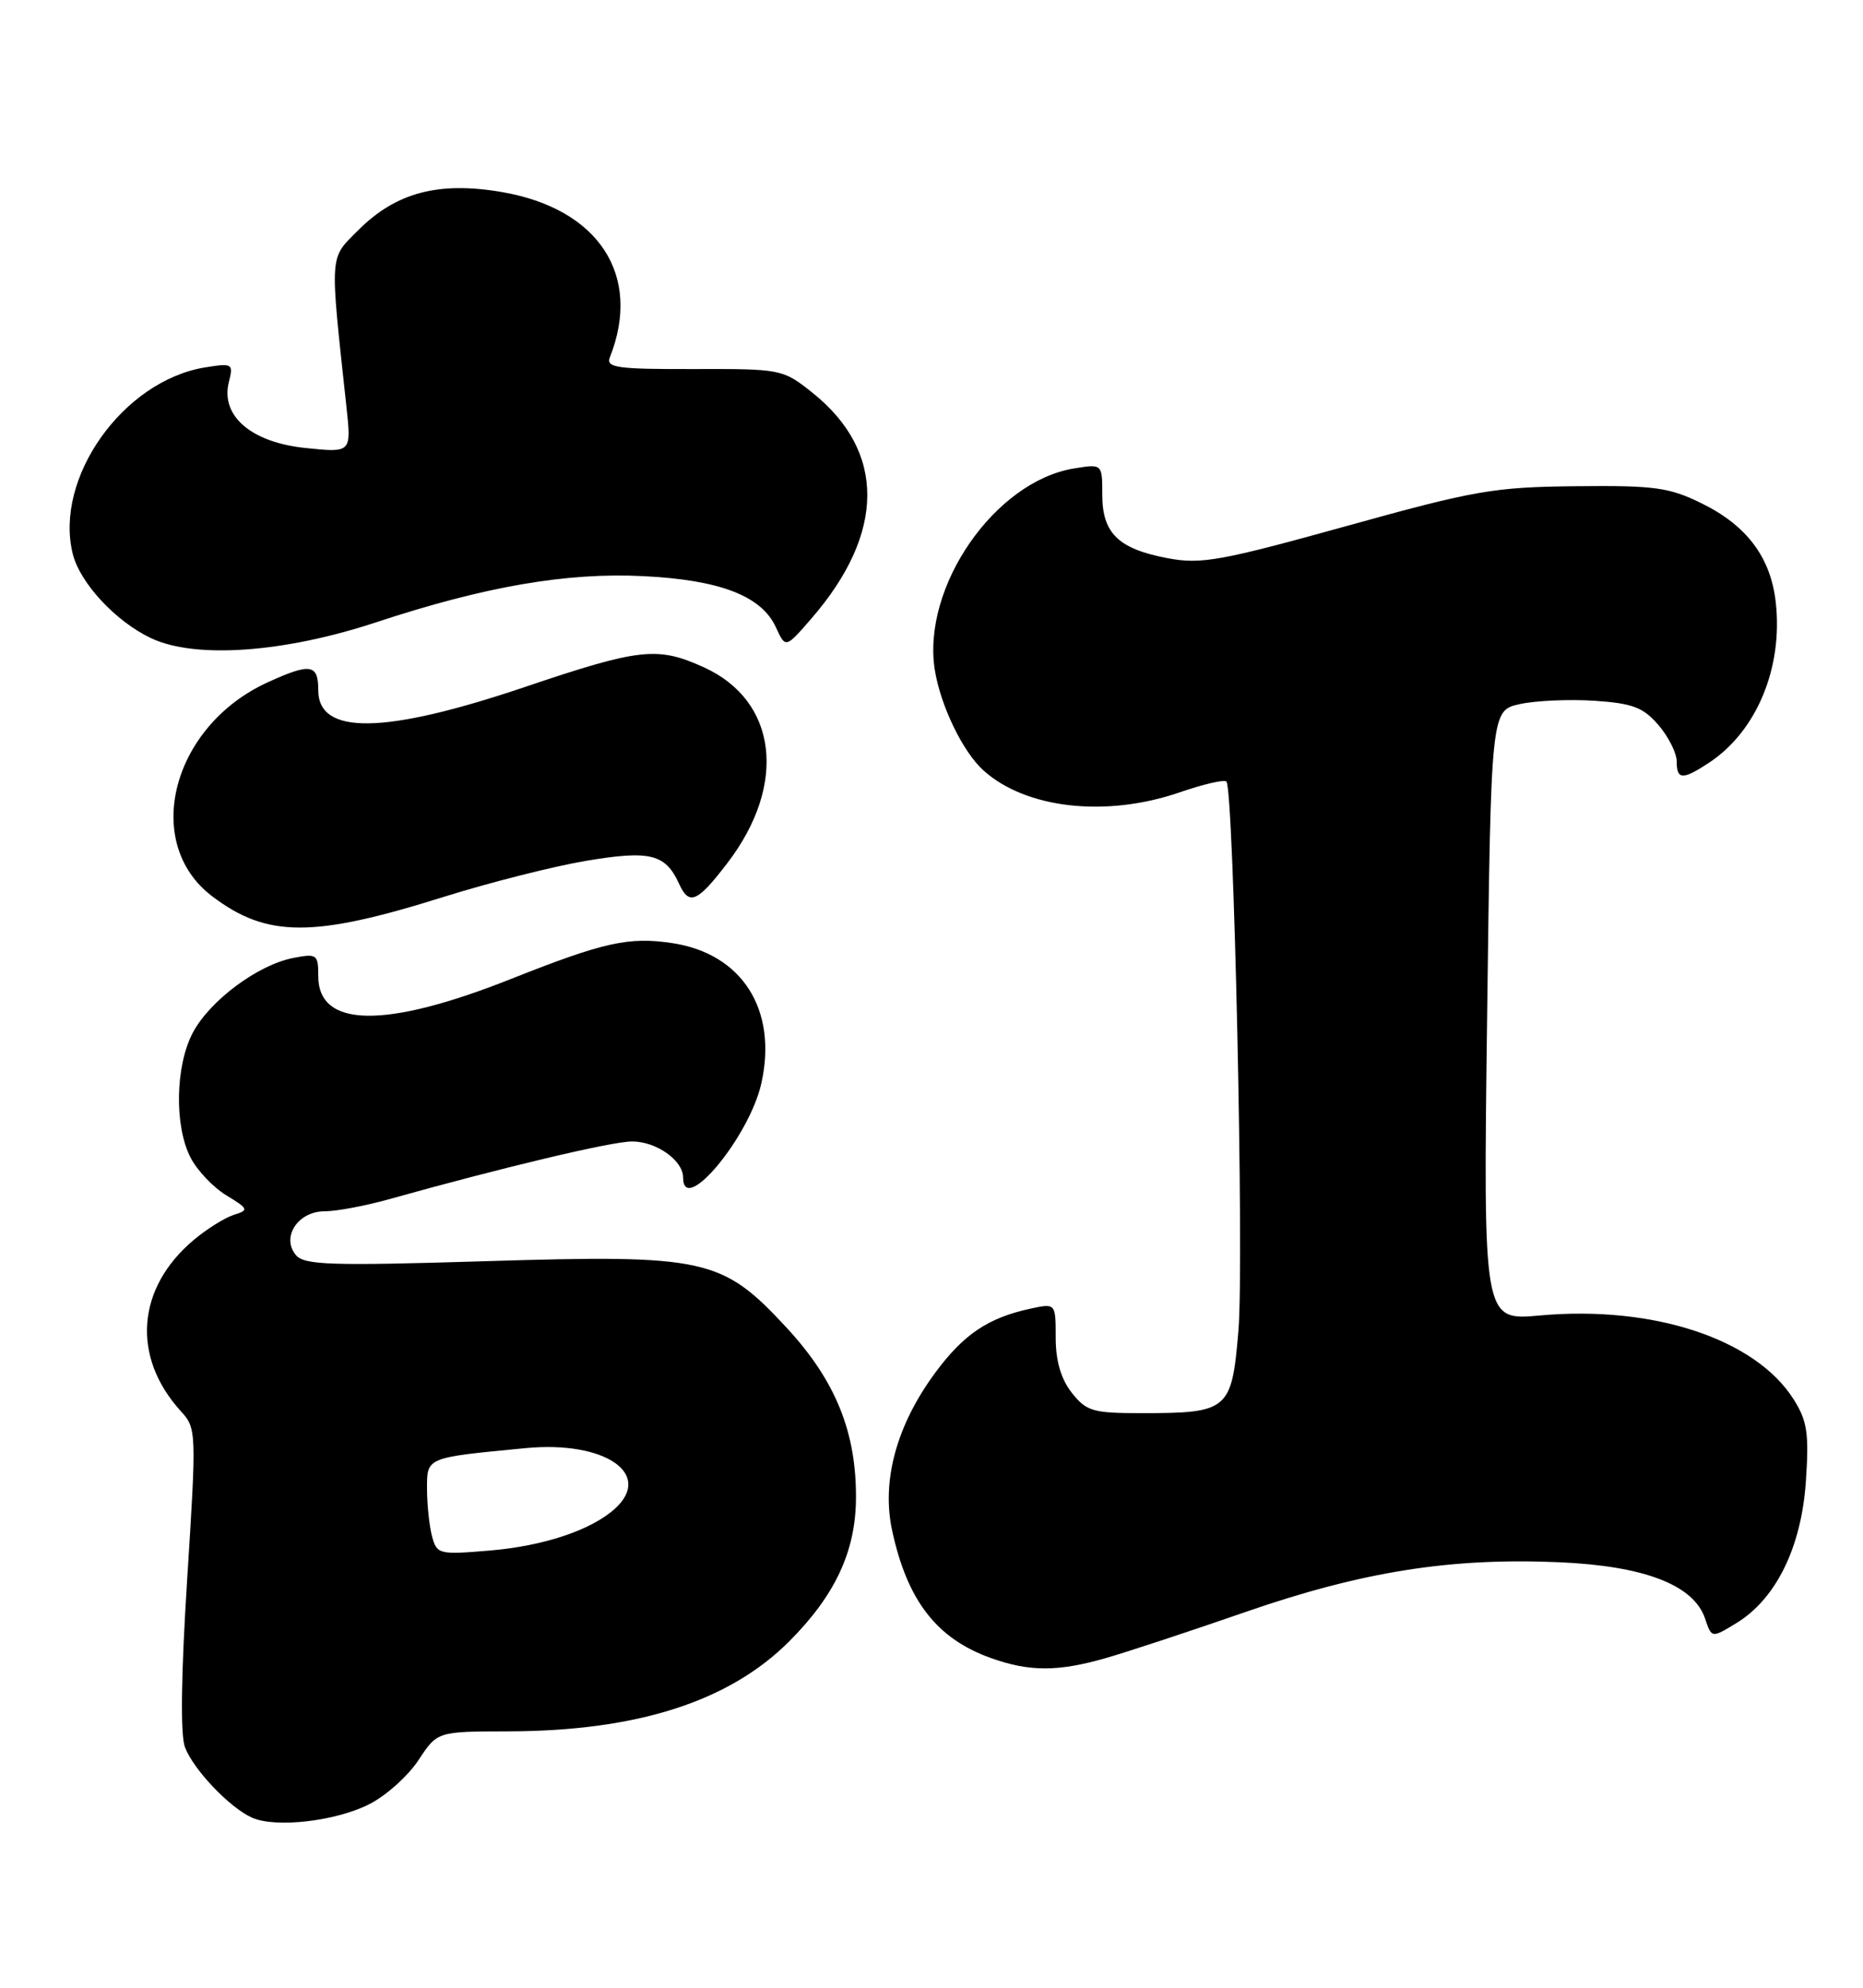 <?xml version="1.0" encoding="UTF-8" standalone="no"?>
<!DOCTYPE svg PUBLIC "-//W3C//DTD SVG 1.1//EN" "http://www.w3.org/Graphics/SVG/1.1/DTD/svg11.dtd" >
<svg xmlns="http://www.w3.org/2000/svg" xmlns:xlink="http://www.w3.org/1999/xlink" version="1.1" viewBox="0 0 240 256">
 <g >
 <path fill="currentColor"
d=" M 47.63 232.33 C 49.76 231.24 52.59 228.70 53.92 226.67 C 56.34 223.00 56.34 223.00 65.42 222.98 C 82.03 222.95 93.90 219.16 101.66 211.40 C 107.56 205.49 110.20 199.87 110.27 193.07 C 110.35 184.49 107.65 177.82 101.36 171.02 C 93.01 162.01 90.97 161.56 62.50 162.43 C 42.54 163.04 39.18 162.93 38.11 161.63 C 36.20 159.33 38.39 156.00 41.82 156.00 C 43.33 156.00 47.02 155.31 50.03 154.47 C 64.75 150.35 78.79 147.01 81.42 147.01 C 84.54 147.00 88.00 149.44 88.00 151.65 C 88.00 156.70 96.54 146.43 98.08 139.52 C 100.20 130.04 95.60 122.81 86.59 121.46 C 81.00 120.62 77.78 121.34 65.85 126.07 C 49.61 132.52 41.00 132.39 41.00 125.71 C 41.00 122.91 40.83 122.78 37.75 123.38 C 33.21 124.27 27.05 128.85 24.85 132.98 C 22.58 137.25 22.44 145.01 24.55 149.09 C 25.40 150.74 27.47 152.92 29.15 153.94 C 32.03 155.70 32.09 155.84 30.10 156.47 C 28.94 156.84 26.63 158.29 24.96 159.69 C 17.58 165.89 16.92 174.74 23.30 181.75 C 25.31 183.95 25.32 184.37 24.12 203.28 C 23.33 215.60 23.22 223.46 23.83 225.03 C 24.93 227.93 29.65 232.87 32.50 234.11 C 35.58 235.45 43.34 234.54 47.63 232.33 Z  M 142.50 213.53 C 145.25 212.74 153.35 210.07 160.50 207.59 C 175.52 202.39 186.91 200.59 200.88 201.20 C 211.86 201.68 218.21 204.13 219.66 208.47 C 220.50 210.98 220.50 210.98 223.67 209.05 C 228.79 205.94 232.07 199.27 232.64 190.79 C 233.06 184.61 232.82 183.00 231.07 180.23 C 226.15 172.44 212.99 168.09 198.35 169.42 C 191.07 170.08 191.07 170.08 191.58 130.79 C 192.08 91.50 192.08 91.50 195.79 90.68 C 197.83 90.23 202.16 90.04 205.40 90.25 C 210.32 90.58 211.69 91.10 213.65 93.38 C 214.94 94.88 216.00 96.99 216.00 98.06 C 216.00 100.45 216.75 100.48 220.18 98.22 C 226.30 94.18 229.71 85.98 228.76 77.56 C 228.11 71.79 225.05 67.70 219.24 64.84 C 215.05 62.77 213.17 62.51 203.00 62.62 C 192.45 62.73 190.00 63.15 173.39 67.77 C 157.31 72.23 154.75 72.70 150.47 71.90 C 144.08 70.70 142.00 68.69 142.00 63.71 C 142.00 59.74 142.00 59.74 138.37 60.33 C 128.14 61.99 118.72 75.62 120.43 86.30 C 121.17 90.90 124.03 96.82 126.68 99.21 C 132.15 104.16 142.50 105.31 151.99 102.04 C 155.01 101.00 157.71 100.37 157.99 100.65 C 158.94 101.60 160.28 162.54 159.54 171.36 C 158.68 181.65 158.27 182.00 147.01 182.00 C 140.79 182.00 139.95 181.75 138.07 179.37 C 136.68 177.60 136.00 175.27 136.00 172.29 C 136.00 167.84 136.00 167.84 132.75 168.54 C 127.31 169.71 124.13 171.85 120.49 176.78 C 115.51 183.52 113.55 190.67 114.92 197.07 C 116.86 206.13 120.67 211.05 127.66 213.54 C 132.63 215.32 136.33 215.31 142.50 213.53 Z  M 57.16 115.51 C 63.03 113.67 71.27 111.58 75.48 110.87 C 83.76 109.48 85.73 109.97 87.49 113.84 C 88.78 116.67 89.83 116.22 93.72 111.13 C 101.46 101.02 100.15 90.24 90.67 85.94 C 84.70 83.23 82.44 83.47 67.55 88.50 C 49.52 94.58 41.00 94.71 41.00 88.89 C 41.00 85.52 40.00 85.36 34.50 87.87 C 22.15 93.49 18.24 108.53 27.33 115.43 C 34.39 120.78 40.32 120.80 57.16 115.51 Z  M 48.50 80.13 C 62.45 75.53 73.00 73.70 82.88 74.20 C 92.77 74.69 98.11 76.75 99.96 80.80 C 101.20 83.50 101.20 83.50 104.52 79.67 C 114.09 68.65 114.13 58.13 104.65 50.57 C 100.85 47.54 100.64 47.50 89.38 47.53 C 79.52 47.56 78.04 47.35 78.56 46.03 C 82.76 35.47 77.13 26.87 64.64 24.73 C 56.50 23.34 51.01 24.79 46.17 29.63 C 42.39 33.41 42.46 32.31 44.63 52.40 C 45.27 58.31 45.27 58.31 39.39 57.70 C 32.38 56.99 28.39 53.57 29.48 49.22 C 30.08 46.82 29.96 46.75 26.41 47.32 C 15.84 49.04 6.93 61.61 9.38 71.36 C 10.32 75.10 14.92 80.05 19.46 82.19 C 25.16 84.88 36.59 84.07 48.50 80.13 Z  M 55.66 197.88 C 55.31 196.57 55.02 193.83 55.01 191.80 C 55.00 187.65 54.80 187.74 67.75 186.50 C 77.90 185.53 84.18 189.81 79.21 194.31 C 76.16 197.07 70.02 199.12 63.02 199.70 C 56.57 200.24 56.28 200.17 55.66 197.88 Z "/>
</g>
</svg>